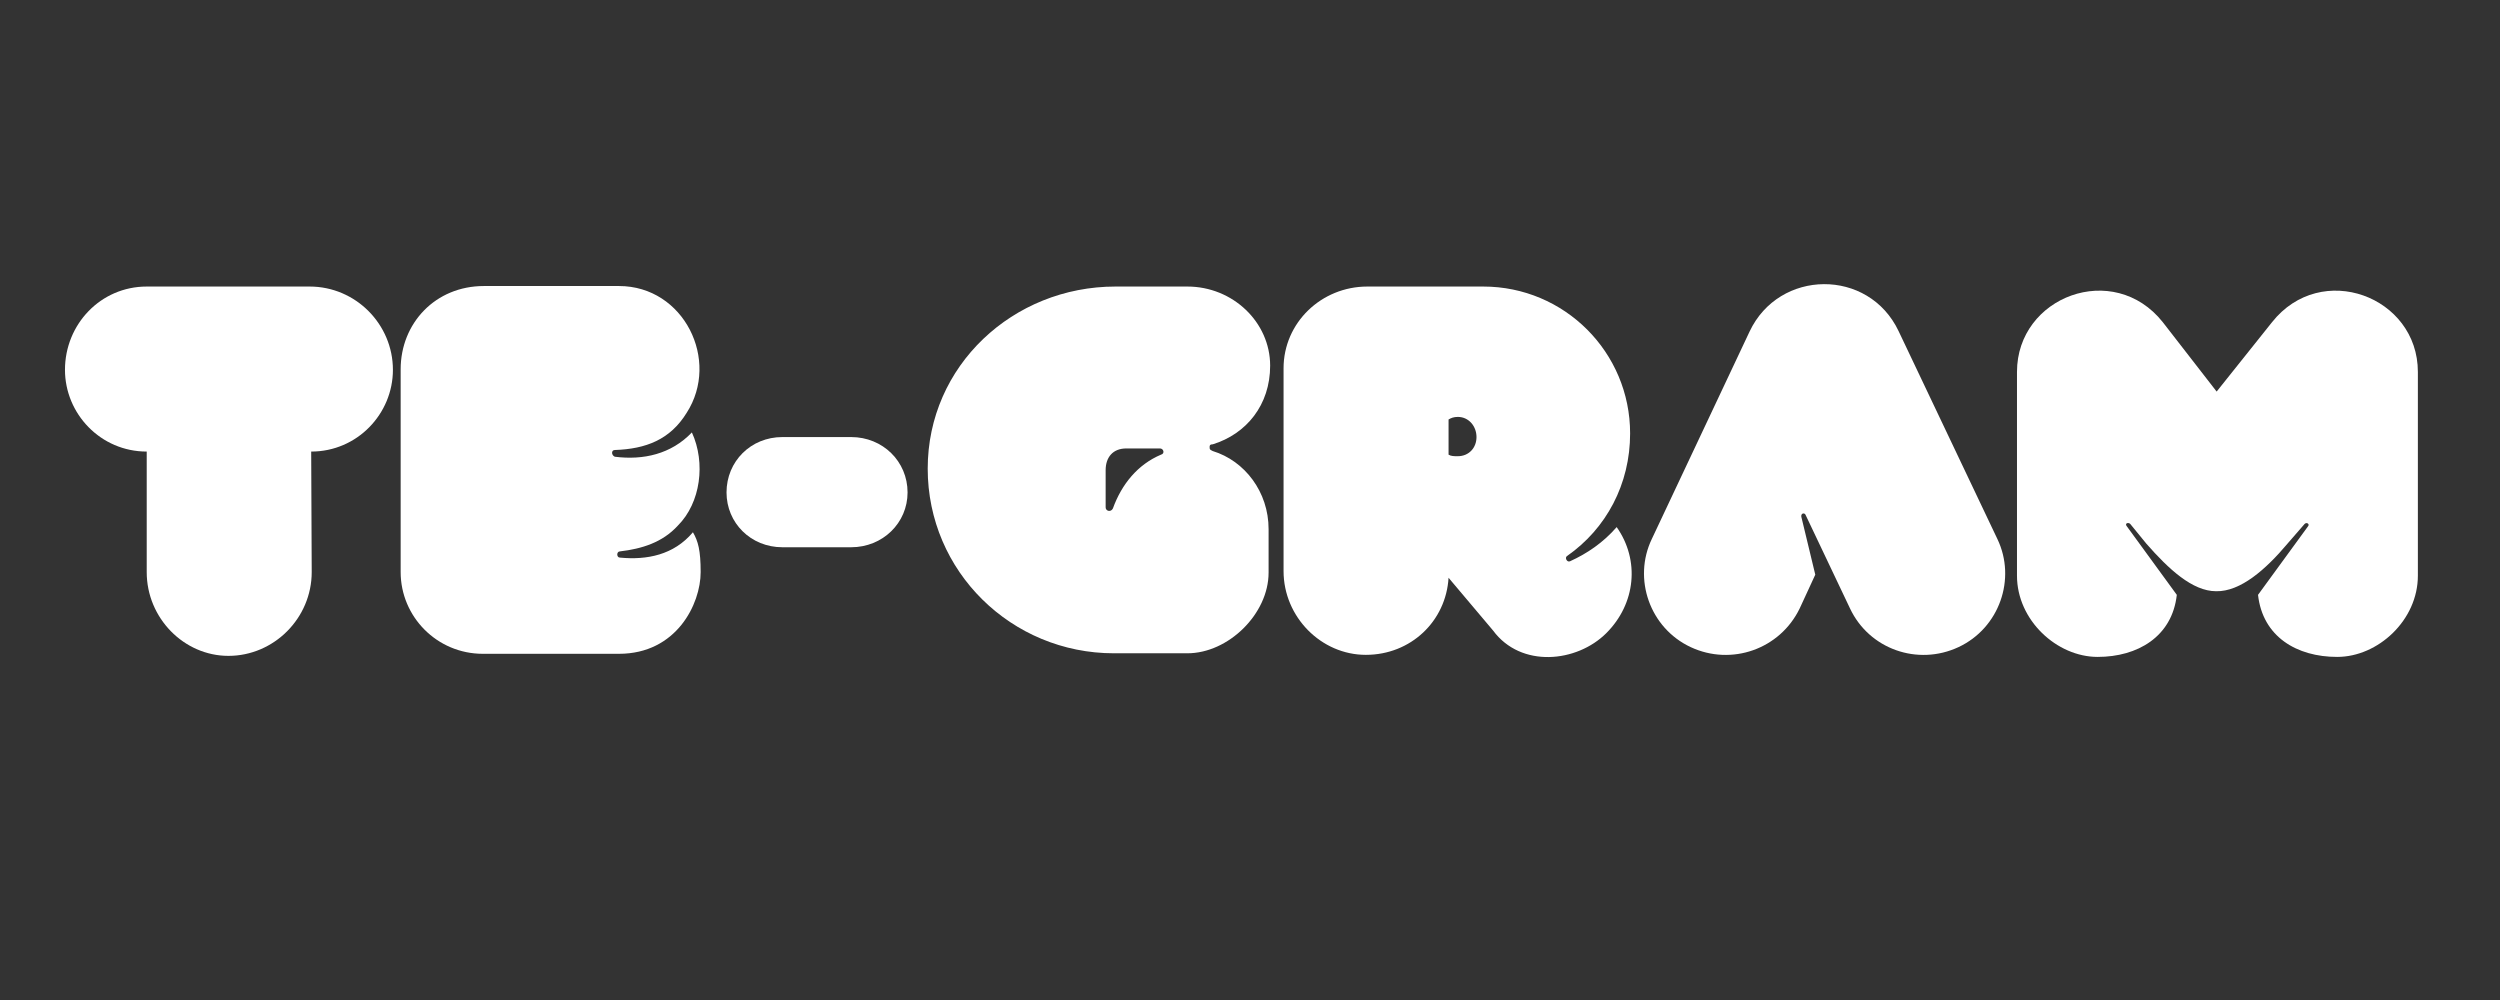 <?xml version="1.0" encoding="UTF-8"?>
<svg xmlns="http://www.w3.org/2000/svg" xmlns:xlink="http://www.w3.org/1999/xlink" width="375pt" height="150pt" viewBox="0 0 375 150" version="1.2">
<rect x="0" y="0" width="375" height="150" fill="#333333" stroke="none"/>
<defs>
<g>
<symbol overflow="visible" id="glyph0-0">
<path style="stroke:none;" d="M 36.469 -55.09 L 12.027 -55.09 C 5.121 -55.09 -0.234 -49.426 -0.234 -42.598 C -0.234 -36 5.121 -30.336 12.027 -30.336 L 12.027 -12.258 C 12.027 -5.355 17.613 0.309 24.285 0.309 C 31.113 0.309 36.777 -5.355 36.777 -12.258 L 36.699 -30.336 C 43.605 -30.336 48.957 -36 48.957 -42.598 C 48.957 -49.426 43.371 -55.09 36.469 -55.09 Z M 36.469 -55.09 "/>
</symbol>
<symbol overflow="visible" id="glyph0-1">
<path style="stroke:none;" d="M 0 -42.676 L 0 -12.258 C 0 -5.586 5.43 0 12.336 0 L 32.742 0 C 41.355 0 45 -7.449 45 -12.258 C 45 -15.52 44.613 -16.914 43.84 -18.234 C 40.969 -14.82 36.934 -14.043 32.898 -14.43 C 32.355 -14.43 32.355 -15.363 32.898 -15.363 C 36.156 -15.75 39.262 -16.684 41.59 -19.242 C 45 -22.656 45.777 -28.629 43.684 -33.207 C 40.578 -29.949 36.391 -29.02 32.121 -29.562 C 31.578 -29.793 31.578 -30.57 32.121 -30.57 C 36.777 -30.727 40.426 -32.121 42.906 -36.156 C 47.949 -43.992 42.52 -55.168 32.742 -55.168 L 12.492 -55.168 C 5.199 -55.168 0 -49.578 0 -42.676 Z M 0 -42.676 "/>
</symbol>
<symbol overflow="visible" id="glyph0-2">
<path style="stroke:none;" d="M 20.562 -32.512 L 10.242 -32.512 C 5.508 -32.512 1.863 -28.863 1.863 -24.207 C 1.863 -19.629 5.508 -15.984 10.242 -15.984 L 20.562 -15.984 C 25.293 -15.984 29.02 -19.629 29.02 -24.207 C 29.02 -28.863 25.293 -32.512 20.562 -32.512 Z M 20.562 -32.512 "/>
</symbol>
<symbol overflow="visible" id="glyph0-3">
<path style="stroke:none;" d="M -0.156 -27.777 C -0.156 -12.336 12.414 -0.078 27.777 -0.078 L 38.793 -0.078 C 44.926 -0.078 50.977 -5.973 50.977 -12.18 L 50.977 -18.699 C 50.977 -24.285 47.406 -28.941 42.598 -30.414 C 42.133 -30.648 42.133 -30.648 42.133 -31.035 C 42.133 -31.191 42.133 -31.422 42.598 -31.422 C 47.641 -32.977 51.211 -37.32 51.211 -43.219 C 51.211 -49.734 45.621 -55.09 38.793 -55.09 L 28.012 -55.09 C 12.648 -55.09 -0.156 -43.219 -0.156 -27.777 Z M 26.535 -21.957 L 26.535 -27.543 C 26.535 -29.484 27.621 -30.805 29.641 -30.805 L 34.684 -30.805 C 35.227 -30.805 35.457 -30.027 34.836 -29.871 C 31.348 -28.398 28.941 -25.449 27.621 -21.801 C 27.312 -21.184 26.535 -21.414 26.535 -21.957 Z M 26.535 -21.957 "/>
</symbol>
<symbol overflow="visible" id="glyph0-4">
<path style="stroke:none;" d="M 12.258 0.156 C 19.008 0.156 24.285 -4.887 24.672 -11.406 L 31.348 -3.492 C 35.535 2.172 43.914 1.32 48.34 -3.105 C 52.762 -7.527 53.383 -14.043 49.891 -19.008 C 47.871 -16.684 45.469 -15.051 42.906 -13.887 C 42.441 -13.656 42.055 -14.43 42.441 -14.664 C 48.34 -18.777 51.906 -25.449 51.906 -33.055 C 51.906 -45.234 42.055 -55.09 29.871 -55.09 L 12.492 -55.09 C 5.586 -55.09 -0.078 -49.656 -0.078 -42.828 L -0.078 -12.414 C -0.078 -5.508 5.586 0.156 12.258 0.156 Z M 26.07 -35.535 C 27.699 -35.535 28.863 -34.141 28.863 -32.512 C 28.863 -30.879 27.699 -29.641 26.07 -29.641 C 25.449 -29.641 25.062 -29.641 24.672 -29.871 L 24.672 -35.148 C 25.062 -35.379 25.449 -35.535 26.07 -35.535 Z M 26.07 -35.535 "/>
</symbol>
<symbol overflow="visible" id="glyph0-5">
<path style="stroke:none;" d="M 6.75 -1.008 C 12.879 1.863 20.172 -0.699 23.121 -6.828 L 25.449 -11.871 L 23.355 -20.562 C 23.277 -21.105 23.82 -21.184 23.977 -20.871 L 30.648 -6.828 C 33.52 -0.699 40.812 1.863 46.941 -1.008 C 53.07 -3.879 55.633 -11.25 52.762 -17.227 L 37.941 -48.414 C 33.441 -57.883 20.02 -57.727 15.594 -48.34 L 0.93 -17.227 C -1.941 -11.25 0.621 -3.879 6.75 -1.008 Z M 6.75 -1.008 "/>
</symbol>
<symbol overflow="visible" id="glyph0-6">
<path style="stroke:none;" d="M 40.656 -16.527 L 43.219 -19.477 C 43.527 -19.785 43.992 -19.477 43.762 -19.164 L 36.234 -8.844 C 36.934 -2.559 42.055 0.465 48.105 0.465 C 54.234 0.465 60.211 -5.043 60.211 -11.715 L 60.211 -42.285 C 60.211 -53.613 45.699 -59.047 38.328 -49.734 L 30.027 -39.336 L 21.957 -49.734 C 14.586 -59.047 0.078 -53.613 0.078 -42.285 L 0.078 -11.715 C 0.078 -5.043 6.051 0.465 12.18 0.465 C 18.156 0.465 23.355 -2.559 24.051 -8.844 L 16.527 -19.164 C 16.215 -19.551 16.758 -19.785 17.07 -19.477 L 19.477 -16.527 C 22.812 -12.727 26.379 -9.387 29.949 -9.387 C 33.598 -9.312 37.398 -12.648 40.656 -16.527 Z M 40.656 -16.527 "/>
</symbol>
</g>
</defs>
<g id="surface1">
<g style="fill:rgb(100%,100%,100%);fill-opacity:1;">
  <use xlink:href="#glyph0-0" x="9.98" y="98.071"/>
</g>
<g style="fill:rgb(100%,100%,100%);fill-opacity:1;">
  <use xlink:href="#glyph0-1" x="60.099" y="98.071"/>
</g>
<g style="fill:rgb(100%,100%,100%);fill-opacity:1;">
  <use xlink:href="#glyph0-2" x="107.115" y="98.071"/>
</g>
<g style="fill:rgb(100%,100%,100%);fill-opacity:1;">
  <use xlink:href="#glyph0-3" x="139.312" y="98.071"/>
</g>
<g style="fill:rgb(100%,100%,100%);fill-opacity:1;">
  <use xlink:href="#glyph0-4" x="192.612" y="98.071"/>
</g>
<g style="fill:rgb(100%,100%,100%);fill-opacity:1;">
  <use xlink:href="#glyph0-5" x="246.843" y="98.071"/>
</g>
<g style="fill:rgb(100%,100%,100%);fill-opacity:1;">
  <use xlink:href="#glyph0-6" x="302.47" y="98.071"/>
</g>
</g>
</svg>
